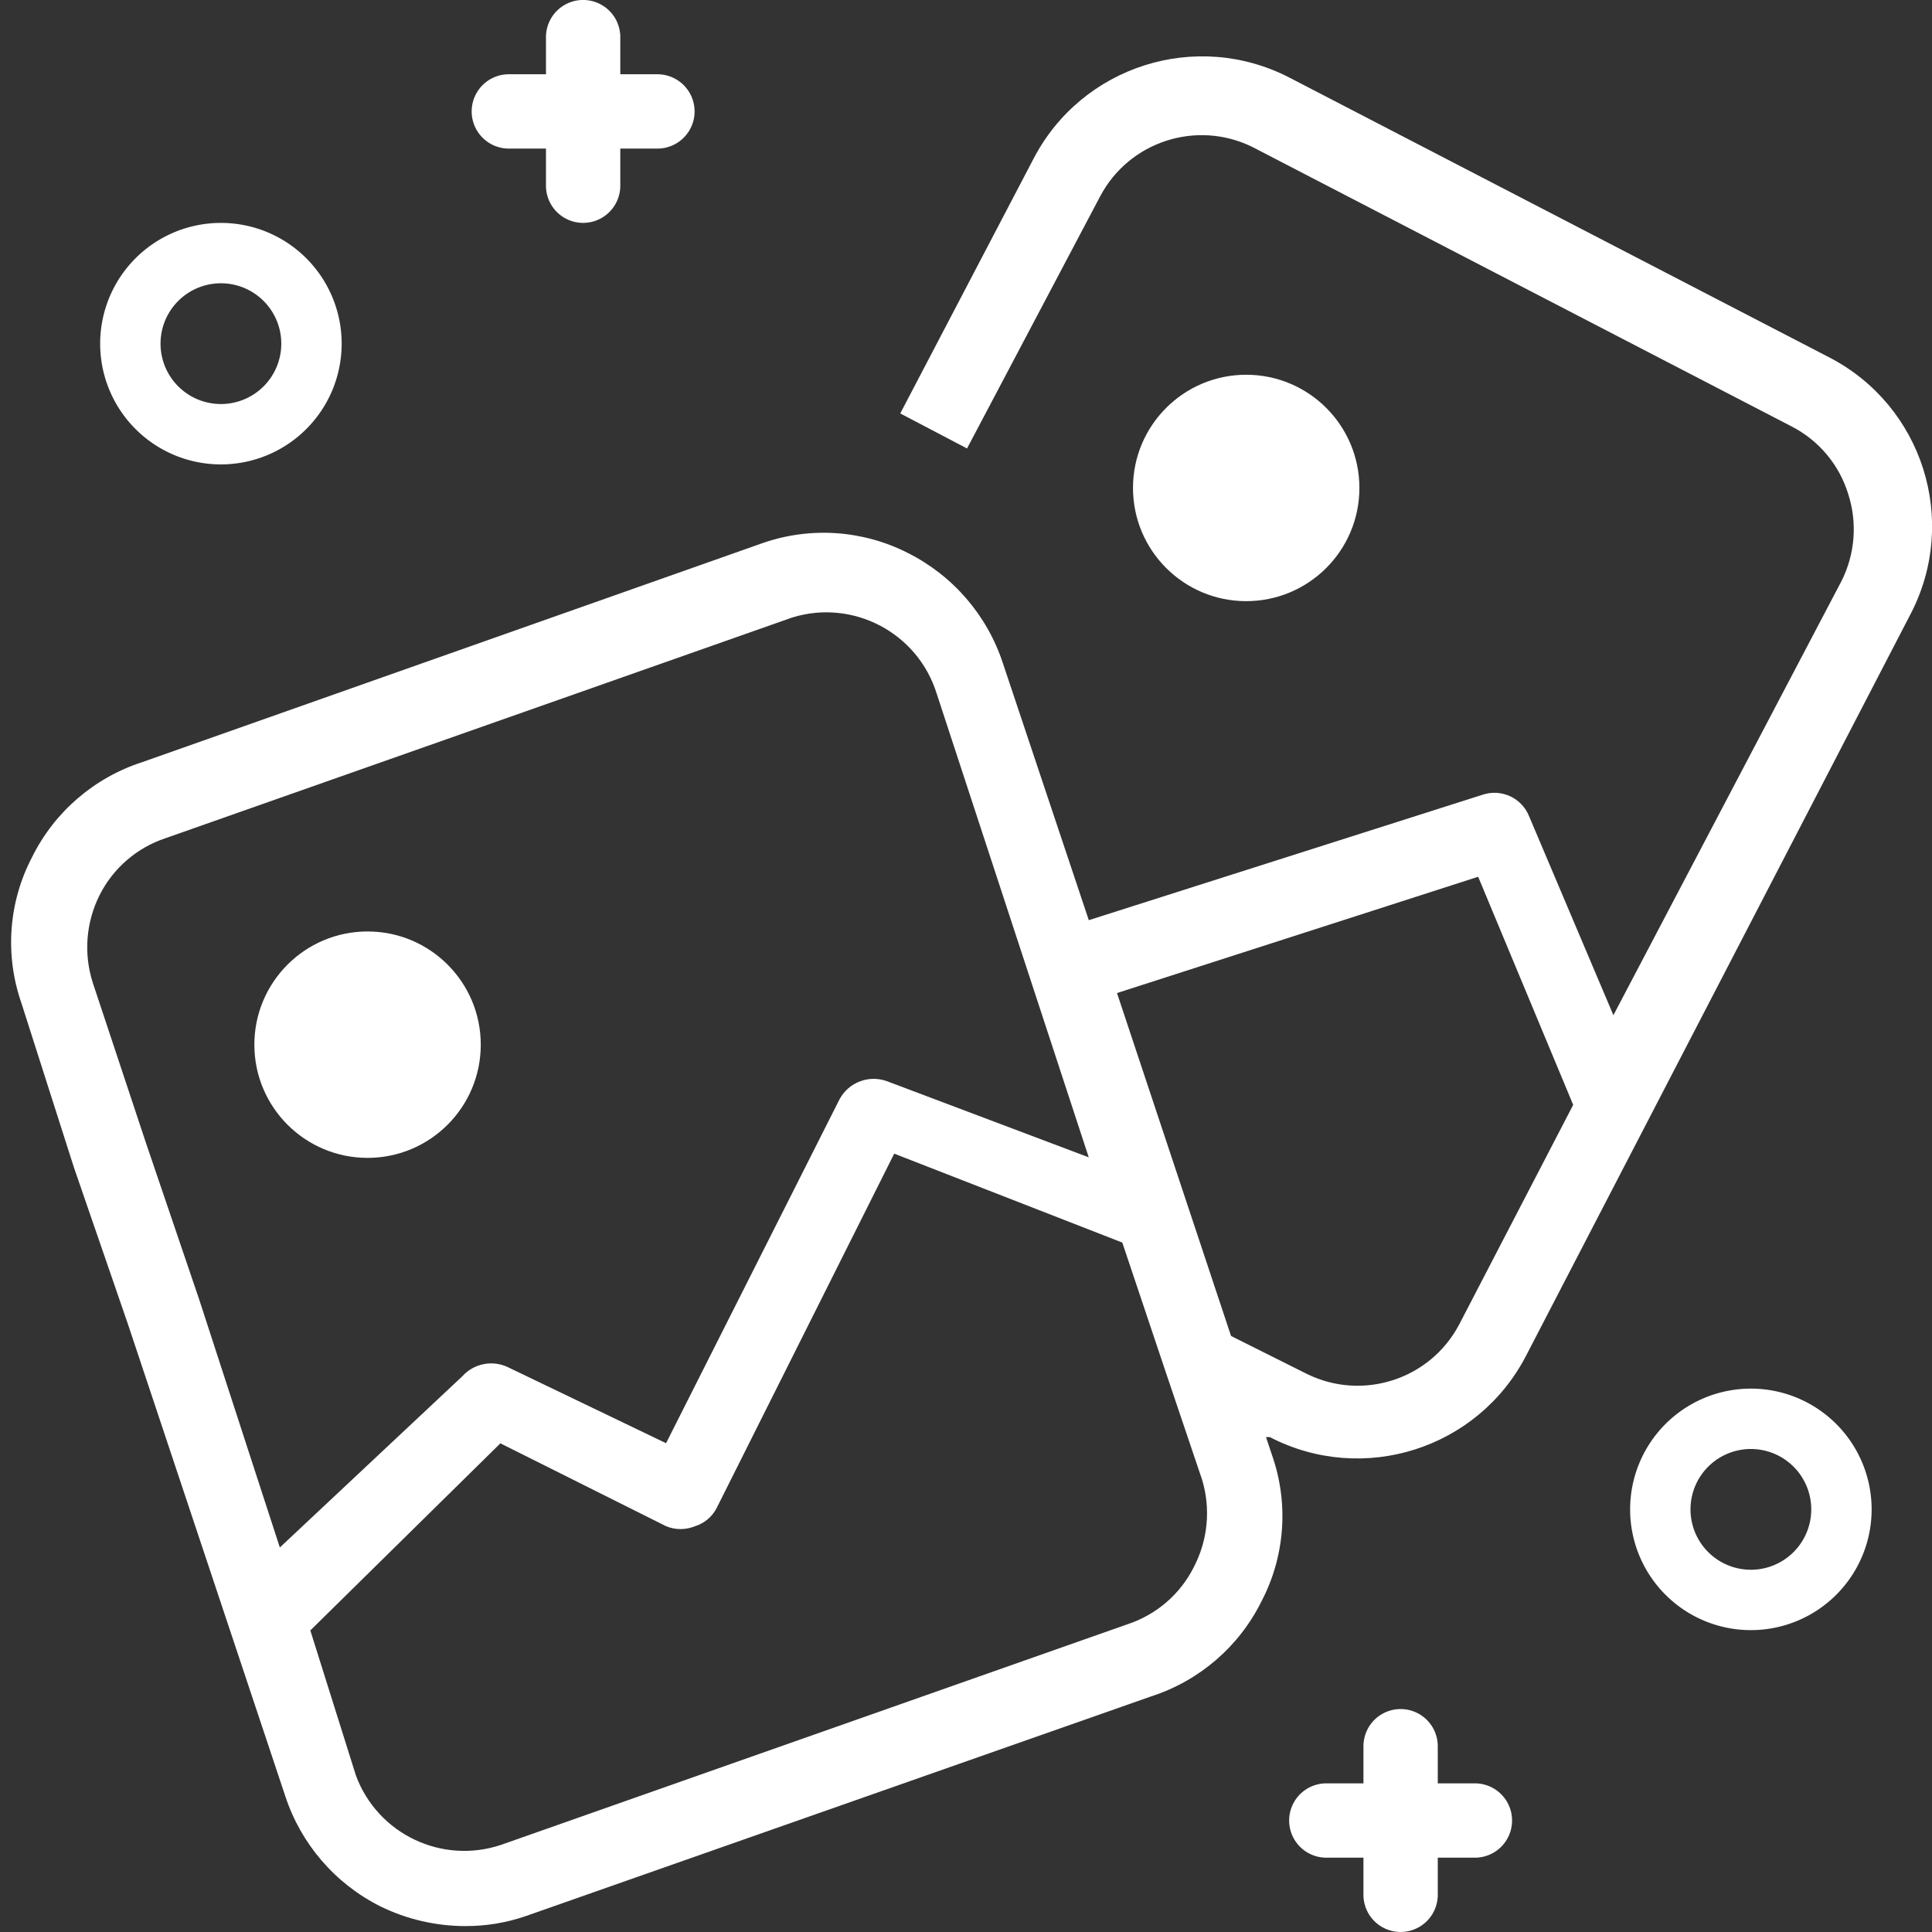 <?xml version="1.0" encoding="UTF-8"?>
<svg width="32" height="32" data-name="Layer 1" version="1.1" viewBox="0 0 32 32" xmlns="http://www.w3.org/2000/svg" xmlns:cc="http://creativecommons.org/ns#" xmlns:dc="http://purl.org/dc/elements/1.1/" xmlns:rdf="http://www.w3.org/1999/02/22-rdf-syntax-ns#">
 <rect x="0" y="0" width="32" height="32" fill="#333333" stroke="none"/>
 <title>Image, Picture, Gallery, Photo, Collection</title>
 <g fill="#fff">
  <path d="m2.418 18.932-0.882-2.657c-0.153-0.479-0.112-0.999 0.113-1.448 0.225-0.448 0.62-0.788 1.096-0.945l10.376-3.654c1.008-0.312 2.079 0.252 2.393 1.259l2.519 7.682-3.337-1.259c-0.303-0.113-0.643 0.016-0.793 0.302l-2.871 5.692-2.619-1.259c-0.257-0.123-0.565-0.062-0.756 0.151l-3.022 2.835-1.335-4.105zm13.599-11.504 2.205-4.176c0.48-0.909 1.596-1.271 2.519-0.819l8.941 4.634c0.449 0.233 0.785 0.637 0.932 1.121 0.152 0.475 0.111 0.99-0.113 1.436l-3.778 7.191-1.398-3.299c-0.123-0.302-0.459-0.456-0.768-0.353l-6.523 2.078-1.423-4.256c-0.26-0.794-0.827-1.451-1.574-1.826-0.746-0.38-1.615-0.439-2.405-0.164l-10.275 3.628c-0.796 0.257-1.455 0.824-1.826 1.574-0.391 0.747-0.454 1.622-0.176 2.418l0.869 2.72 0.894 2.594 2.607 7.82c0.26 0.794 0.827 1.451 1.574 1.826 0.439 0.215 0.922 0.327 1.41 0.327 0.338 1e-3 0.675-0.054 0.995-0.164l10.364-3.641c0.796-0.257 1.455-0.824 1.826-1.574 0.391-0.747 0.454-1.622 0.176-2.418l-0.101-0.302h0.063c1.544 0.8 3.444 0.197 4.244-1.347l6.372-12.291c0.8-1.544 0.197-3.444-1.347-4.244l-8.941-4.634c-1.544-0.8-3.444-0.197-4.244 1.347l-2.205 4.214m9.572 7.674 1.574 3.778-1.889 3.639c-0.48 0.909-1.596 1.271-2.519 0.819l-1.259-0.63-1.889-5.68zm-4.71 11.435c-0.225 0.448-0.62 0.788-1.096 0.945l-10.376 3.654c-0.98 0.33-2.045-0.177-2.405-1.146l-0.756-2.405 3.148-3.099 2.745 1.373c0.153 0.063 0.325 0.063 0.479 0 0.16-0.05 0.292-0.164 0.365-0.315l2.934-5.856 3.778 1.473 0.718 2.141 0.604 1.788c0.145 0.482 0.095 1.002-0.139 1.448z" stroke-width="1.259"/>
  <path d="m8.428 2.461h0.615v0.615a0.615 0.615 0 0 0 1.231 0v-0.615h0.615a0.615 0.615 0 0 0 0-1.231h-0.615v-0.615a0.615 0.615 0 0 0-1.231 0v0.615h-0.615a0.615 0.615 0 0 0 0 1.231z" stroke-width="1.231"/>
  <path d="m24.429 29.538h-0.615v-0.615a0.615 0.615 0 0 0-1.231 0v0.615h-0.615a0.615 0.615 0 0 0 0 1.231h0.615v0.615a0.615 0.615 0 0 0 1.231 0v-0.615h0.615a0.615 0.615 0 0 0 0-1.231z" stroke-width="1.231"/>
  <path d="m3.659 7.692a2 2 0 1 0-2-2 2 2 0 0 0 2 2zm0-3a1 1 0 1 1-1 1 1 1 0 0 1 1-1z"/>
  <path d="m29 23a2 2 0 1 0 2 2 2 2 0 0 0-2-2zm0 3a1 1 0 1 1 1-1 1 1 0 0 1-1 1z"/>
 </g>
 <circle cx="6.088" cy="17.303" r="1.875" fill="#fff" stroke-width=".938"/>
 <circle cx="20.641" cy="8.082" r="1.875" fill="#fff" stroke-width=".938"/>
</svg>
